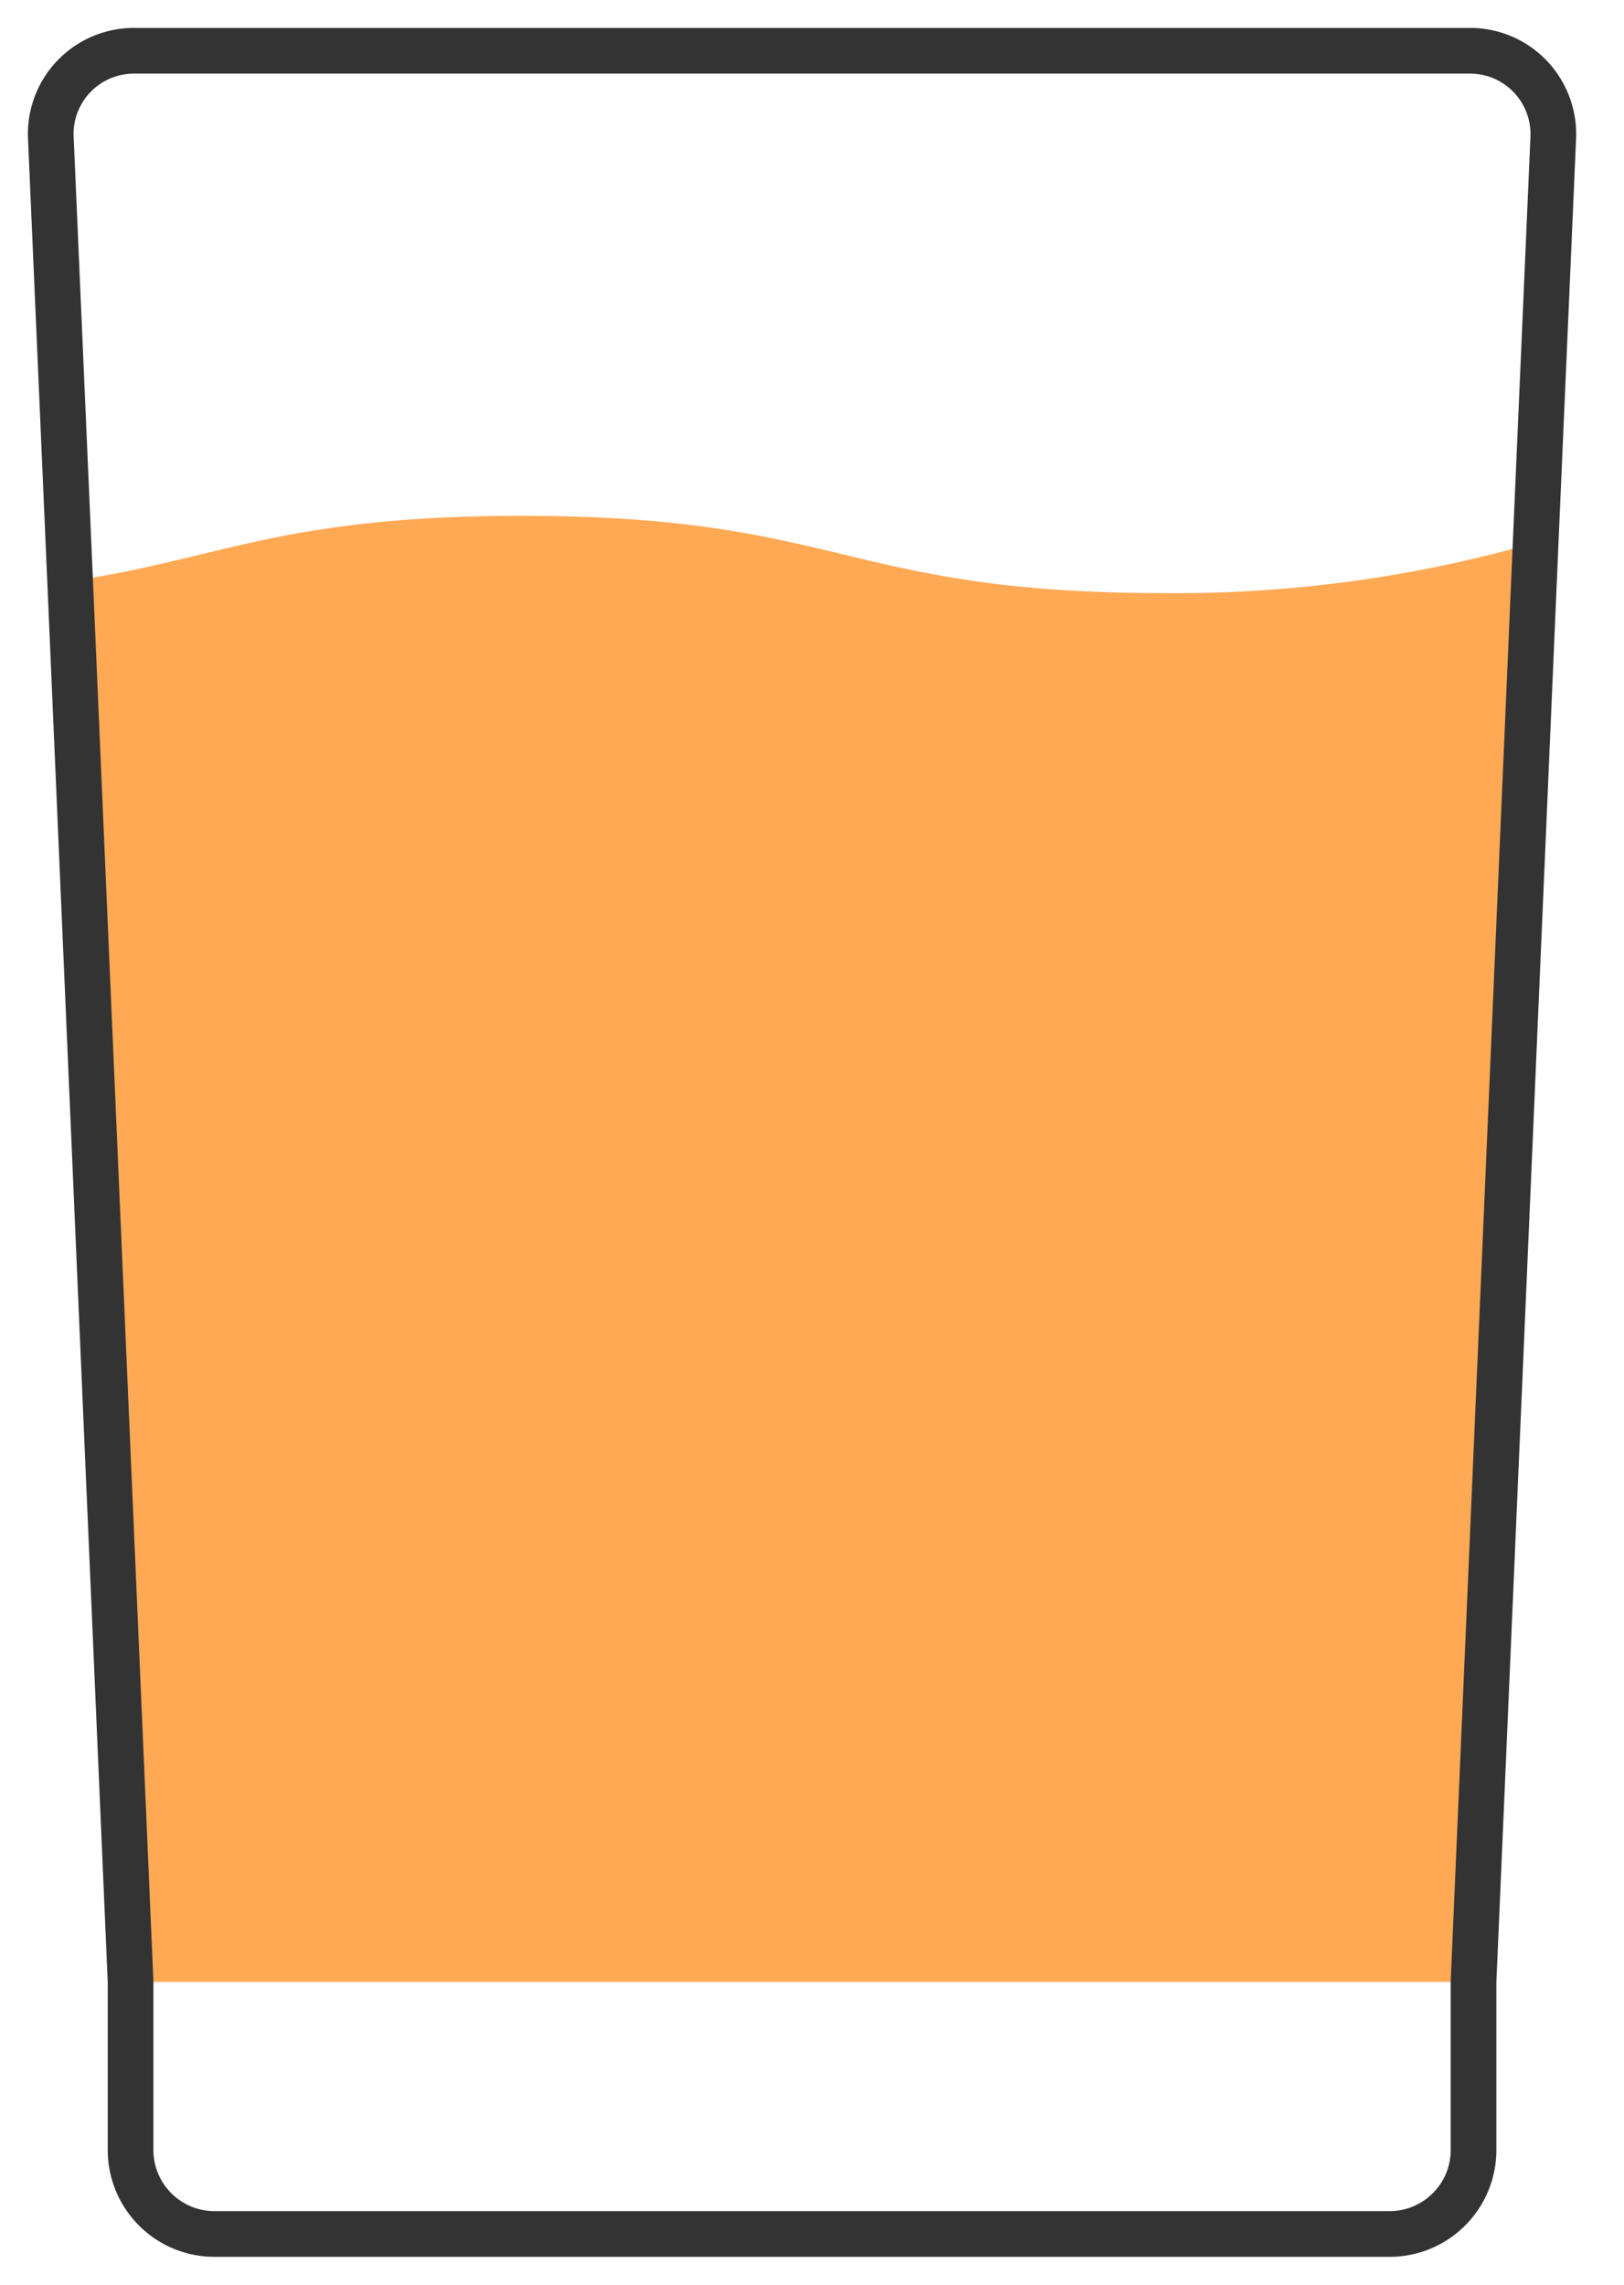 <svg xmlns="http://www.w3.org/2000/svg" xmlns:xlink="http://www.w3.org/1999/xlink" width="32" height="45" viewBox="0 0 32 45"><defs><path id="x6gca" d="M955.247 1013.689l-1.224 28.347H927.56l-1.191-27.586c2.96-.43 4.152-1.29 8.914-1.29 6.335 0 6.335 1.522 12.685 1.522a25.65 25.65 0 0 0 7.278-.993"/><path id="x6gcb" d="M955.156 1004.51a1.637 1.637 0 0 0-1.187-.51h-26.33a1.638 1.638 0 0 0-1.637 1.72l.38 8.732 1.191 27.586v3.308c0 .913.74 1.654 1.654 1.654h23.154c.913 0 1.654-.74 1.654-1.654v-3.308l1.224-28.347.347-7.971a1.644 1.644 0 0 0-.45-1.21"/></defs><g><g transform="translate(-925 -1003)"><use fill="#ffa955" xlink:href="#x6gca"/></g><g transform="translate(-925 -1003)"><use fill="#fff" fill-opacity="0" stroke="#333" stroke-miterlimit="50" stroke-width=".9" xlink:href="#x6gcb"/></g></g></svg>